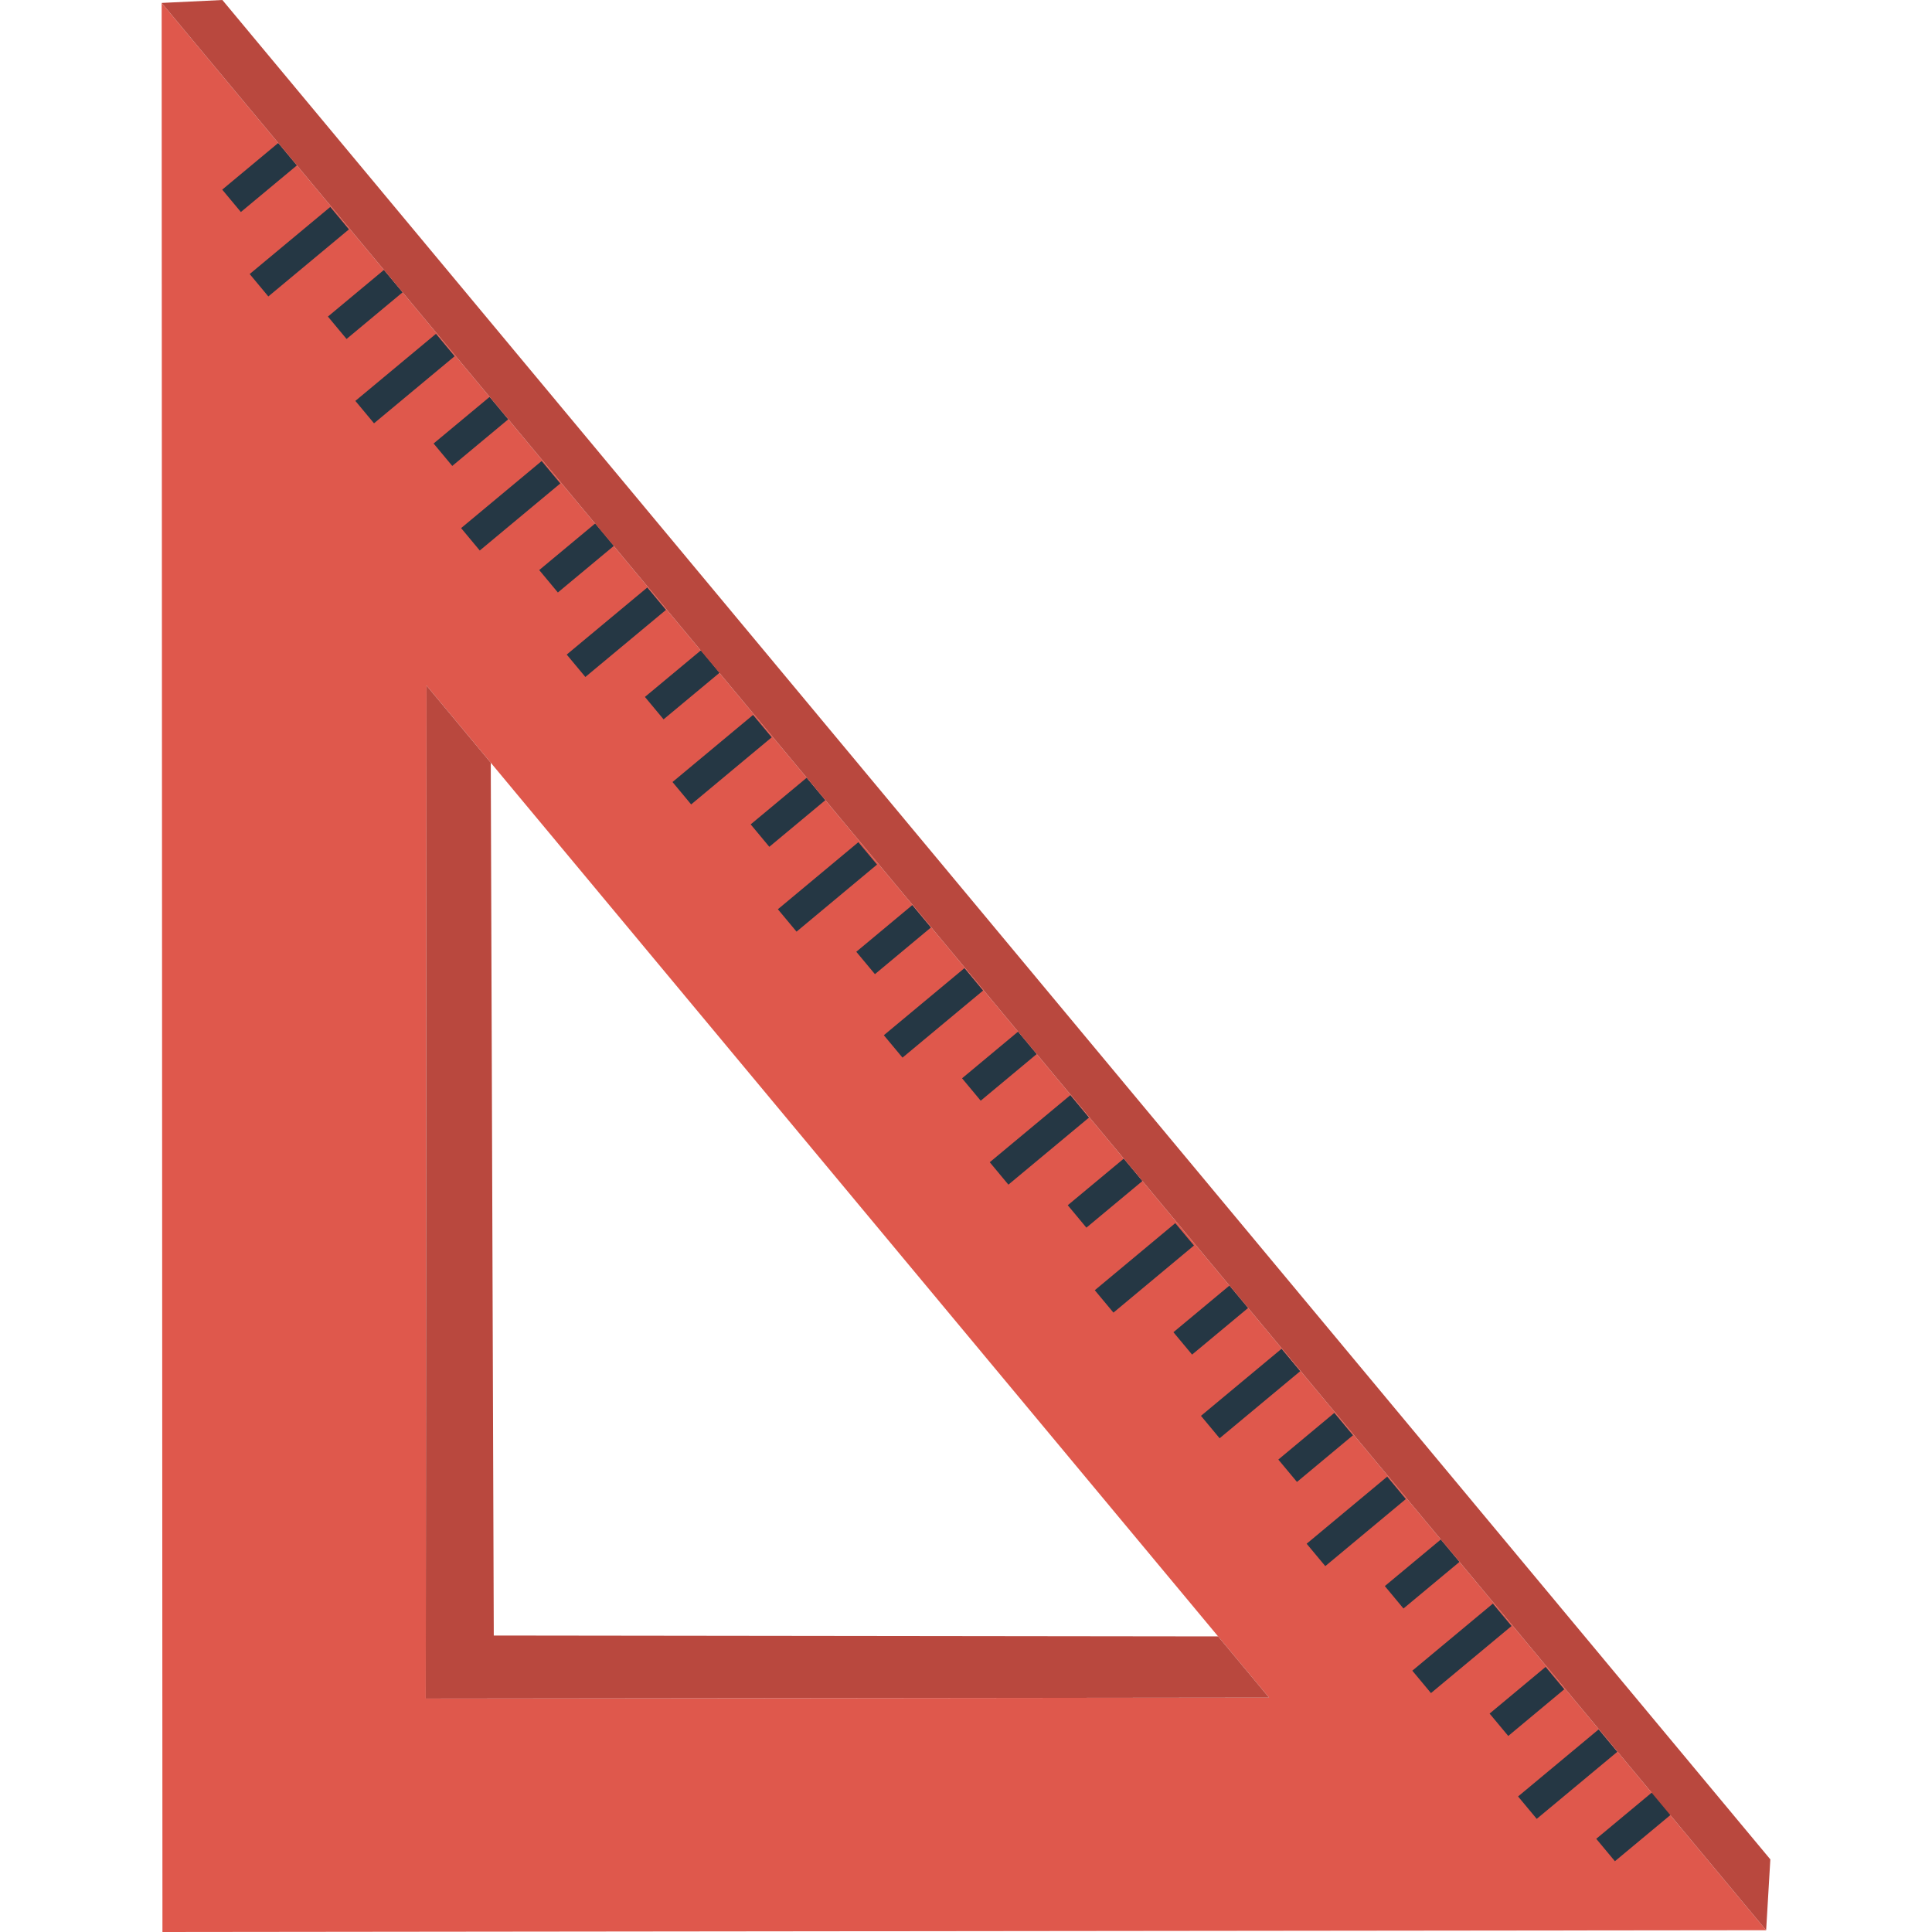 <?xml version="1.0" encoding="iso-8859-1"?>
<!-- Generator: Adobe Illustrator 19.0.0, SVG Export Plug-In . SVG Version: 6.00 Build 0)  -->
<svg version="1.1" id="Layer_1" xmlns="http://www.w3.org/2000/svg" xmlns:xlink="http://www.w3.org/1999/xlink" x="0px" y="0px"
	 viewBox="0 0 512 512" style="enable-background:new 0 0 512 512;" xml:space="preserve">
<g>
	<path style="fill:#DF584C;" d="M255.442,256.151L42.841,0.775L43.05,512l424.997-0.469L255.442,256.151z M113.034,181.679
		l223.281,268.206l-223.482,0.249L113.034,181.679z"/>
	<g>
		<g>
			
				<rect x="428.998" y="474.74" transform="matrix(-0.64 -0.769 0.769 -0.64 337.451 1126.976)" style="fill:#253744;" width="7.725" height="19.317"/>
		</g>
		<g>
			
				<rect x="411.53" y="456.575" transform="matrix(-0.64 -0.769 0.769 -0.64 319.521 1090.695)" style="fill:#253744;" width="7.725" height="27.77"/>
		</g>
		<g>
			
				<rect x="401.053" y="441.098" transform="matrix(-0.64 -0.768 0.768 -0.64 317.614 1050.36)" style="fill:#253744;" width="7.724" height="19.324"/>
		</g>
		<g>
			<polygon style="fill:#253744;" points="395.626,424.975 400.571,430.918 379.222,448.685 374.28,442.747 			"/>
		</g>
		<g>
			<polygon style="fill:#253744;" points="381.836,407.978 386.78,413.915 371.935,426.272 366.993,420.327 			"/>
		</g>
		<g>
			<polygon style="fill:#253744;" points="367.619,391.329 372.56,397.267 351.215,415.04 346.274,409.103 			"/>
		</g>
		<g>
			
				<rect x="345.023" y="373.798" transform="matrix(-0.64 -0.768 0.768 -0.64 277.449 896.938)" style="fill:#253744;" width="7.722" height="19.324"/>
		</g>
		<g>
			
				<rect x="327.508" y="355.647" transform="matrix(-0.64 -0.769 0.769 -0.64 259.325 860.621)" style="fill:#253744;" width="7.725" height="27.769"/>
		</g>
		<g>
			<polygon style="fill:#253744;" points="325.819,340.687 330.76,346.623 315.914,358.981 310.969,353.051 			"/>
		</g>
		<g>
			
				<rect x="299.54" y="322" transform="matrix(-0.64 -0.768 0.768 -0.64 239.486 783.982)" style="fill:#253744;" width="7.727" height="27.777"/>
		</g>
		<g>
			<polygon style="fill:#253744;" points="297.81,307.049 302.753,312.978 287.907,325.342 282.966,319.397 			"/>
		</g>
		<g>
			
				<rect x="271.546" y="288.392" transform="matrix(-0.64 -0.769 0.769 -0.64 219.252 707.332)" style="fill:#253744;" width="7.723" height="27.774"/>
		</g>
		<g>
			<polygon style="fill:#253744;" points="269.802,273.395 274.743,279.332 259.897,291.697 254.956,285.76 			"/>
		</g>
		<g>
			
				<rect x="243.483" y="254.711" transform="matrix(-0.64 -0.769 0.769 -0.64 199.127 630.538)" style="fill:#253744;" width="7.725" height="27.774"/>
		</g>
		<g>
			
				<rect x="233.007" y="239.258" transform="matrix(-0.64 -0.768 0.768 -0.64 197.241 590.234)" style="fill:#253744;" width="7.719" height="19.321"/>
		</g>
		<g>
			
				<rect x="215.512" y="221.071" transform="matrix(-0.64 -0.768 0.768 -0.64 179.234 553.895)" style="fill:#253744;" width="7.727" height="27.777"/>
		</g>
		<g>
			<polygon style="fill:#253744;" points="213.781,206.112 218.724,212.05 203.88,224.413 198.938,218.469 			"/>
		</g>
		<g>
			<polygon style="fill:#253744;" points="199.564,189.47 204.507,195.399 183.161,213.182 178.22,207.244 			"/>
		</g>
		<g>
			
				<rect x="176.929" y="171.947" transform="matrix(-0.64 -0.769 0.769 -0.64 156.862 436.739)" style="fill:#253744;" width="7.725" height="19.316"/>
		</g>
		<g>
			
				<rect x="159.452" y="153.776" transform="matrix(-0.64 -0.769 0.769 -0.64 138.921 400.441)" style="fill:#253744;" width="7.723" height="27.769"/>
		</g>
		<g>
			
				<rect x="148.921" y="138.303" transform="matrix(-0.64 -0.769 0.769 -0.64 136.795 360.048)" style="fill:#253744;" width="7.725" height="19.32"/>
		</g>
		<g>
			<polygon style="fill:#253744;" points="143.544,122.179 148.485,128.124 127.141,145.891 122.198,139.953 			"/>
		</g>
		<g>
			<polygon style="fill:#253744;" points="129.755,105.184 134.695,111.121 119.853,123.477 114.907,117.533 			"/>
		</g>
		<g>
			
				<rect x="103.477" y="86.508" transform="matrix(-0.64 -0.769 0.769 -0.64 98.818 247.121)" style="fill:#253744;" width="7.724" height="27.776"/>
		</g>
		<g>
			<polygon style="fill:#253744;" points="101.748,71.53 106.688,77.467 91.843,89.832 86.901,83.895 			"/>
		</g>
		<g>
			
				<rect x="75.467" y="52.87" transform="matrix(-0.64 -0.769 0.769 -0.64 78.753 170.433)" style="fill:#253744;" width="7.724" height="27.771"/>
		</g>
		<g>
			<polygon style="fill:#253744;" points="73.737,37.893 78.679,43.829 63.833,56.186 58.891,50.256 			"/>
		</g>
	</g>
	<polygon style="fill:#B9483E;" points="336.315,449.885 322.81,433.664 130.856,433.432 130.056,202.129 113.034,181.679 
		112.833,450.134 	"/>
	<polygon style="fill:#B9483E;" points="468.047,511.531 469.159,492.756 58.933,0 42.841,0.775 	"/>
</g>
<g>
</g>
<g>
</g>
<g>
</g>
<g>
</g>
<g>
</g>
<g>
</g>
<g>
</g>
<g>
</g>
<g>
</g>
<g>
</g>
<g>
</g>
<g>
</g>
<g>
</g>
<g>
</g>
<g>
</g>
</svg>
